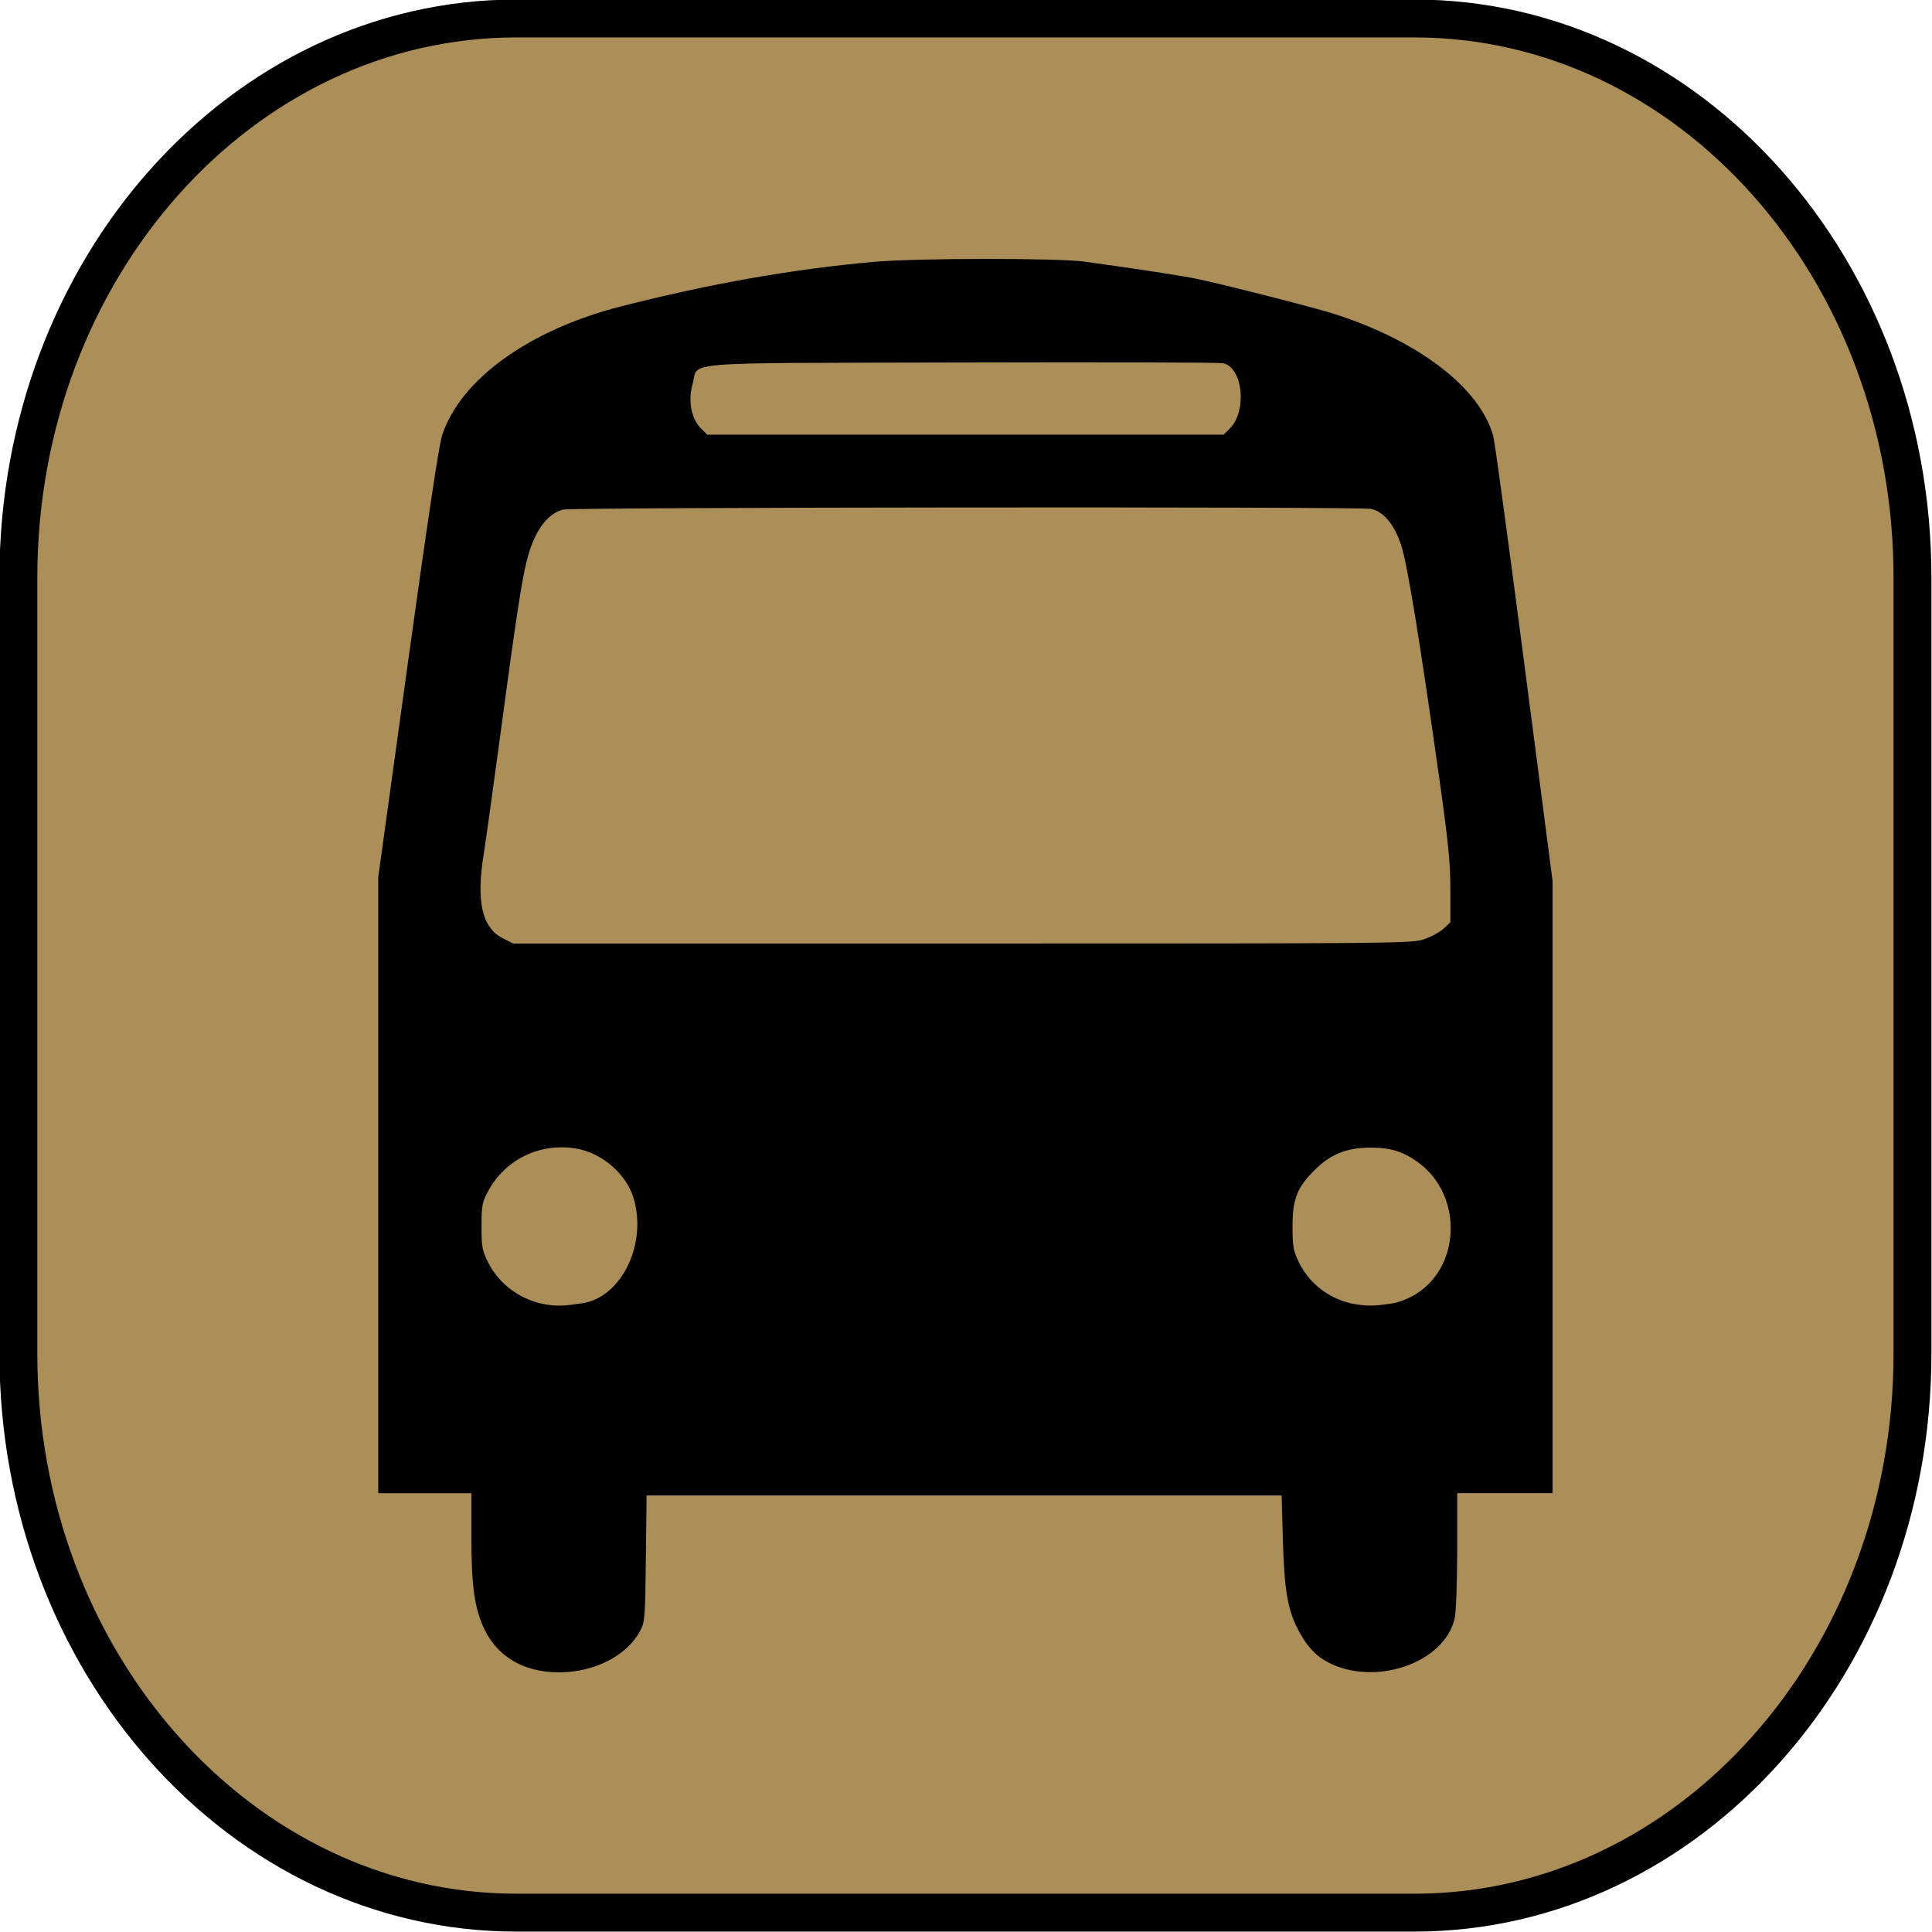 <?xml version="1.0" encoding="UTF-8" standalone="no"?>
<!-- Created with Inkscape (http://www.inkscape.org/) -->

<svg
   xmlns:dc="http://purl.org/dc/elements/1.1/"
   xmlns:cc="http://creativecommons.org/ns#"
   xmlns:rdf="http://www.w3.org/1999/02/22-rdf-syntax-ns#"
   xmlns:svg="http://www.w3.org/2000/svg"
   xmlns="http://www.w3.org/2000/svg"
   xmlns:sodipodi="http://sodipodi.sourceforge.net/DTD/sodipodi-0.dtd"
   xmlns:inkscape="http://www.inkscape.org/namespaces/inkscape"
   width="51"
   height="51"
   id="svg9780"
   version="1.1"
   inkscape:version="0.48.4 r"
   sodipodi:docname="directions_car_active.svg">
  <defs
     id="defs9782" />
  <sodipodi:namedview
     id="base"
     pagecolor="#ffffff"
     bordercolor="#666666"
     borderopacity="1.0"
     inkscape:pageopacity="0.0"
     inkscape:pageshadow="2"
     inkscape:zoom="1.979899"
     inkscape:cx="43.743576"
     inkscape:cy="-5.9539384"
     inkscape:document-units="px"
     inkscape:current-layer="layer1"
     showgrid="false"
     fit-margin-top="0"
     fit-margin-left="0"
     fit-margin-right="0"
     fit-margin-bottom="0"
     inkscape:window-width="484"
     inkscape:window-height="480"
     inkscape:window-x="1386"
     inkscape:window-y="482"
     inkscape:window-maximized="0" />
  <g
     inkscape:label="Layer 1"
     inkscape:groupmode="layer"
     id="layer1"
     transform="translate(-701.293,-548.206)">
    <g
       id="g7557"
       transform="translate(538.324,178.737)">
      <path
         style="fill:#ac8e58;fill-opacity:1;stroke:#000000;stroke-width:1;stroke-miterlimit:10"
         inkscape:connector-curvature="0"
         id="path6447-9-7"
         d="m 213.454,405.196 c 0,8.153 -5.886,14.762 -13.147,14.762 l -23.706,0 c -7.261,0 -13.147,-6.608 -13.147,-14.762 l 0,-20.477 c 0,-8.153 5.886,-14.762 13.147,-14.762 l 23.706,0 c 7.261,0 13.147,6.608 13.147,14.762 l 0,20.477 z"
         stroke-miterlimit="10" />
      <path
         inkscape:connector-curvature="0"
         id="path7264-8"
         d="m 177.167,413.559 c -0.641,-0.127 -1.145,-0.516 -1.417,-1.096 -0.255,-0.543 -0.338,-1.137 -0.338,-2.414 l 0,-1.163 -1.229,0 -1.229,0 0,-8.132 0,-8.132 0.781,-5.644 c 0.503,-3.636 0.824,-5.776 0.903,-6.015 0.489,-1.482 2.294,-2.784 4.721,-3.405 2.339,-0.599 4.577,-0.992 6.696,-1.178 1.132,-0.099 4.837,-0.102 5.546,-0.004 1.419,0.196 2.595,0.376 2.981,0.458 0.705,0.148 3.029,0.741 3.562,0.908 2.256,0.708 3.9,1.966 4.246,3.249 0.038,0.14 0.405,2.837 0.816,5.994 l 0.747,5.74 0,8.08 0,8.08 -1.259,0 -1.259,0 0,1.496 c 0,0.838 -0.028,1.628 -0.064,1.796 -0.256,1.193 -2.124,1.834 -3.373,1.158 -0.321,-0.174 -0.562,-0.447 -0.784,-0.888 -0.258,-0.514 -0.344,-1.041 -0.38,-2.317 l -0.033,-1.184 -8.382,0 -8.382,0 -0.019,1.664 c -0.018,1.575 -0.026,1.677 -0.15,1.908 -0.432,0.808 -1.602,1.259 -2.701,1.042 z m 1.18,-9.688 c 1.028,-0.16 1.709,-1.559 1.349,-2.77 -0.192,-0.647 -0.849,-1.209 -1.539,-1.317 -0.961,-0.15 -1.866,0.301 -2.317,1.154 -0.142,0.269 -0.16,0.369 -0.16,0.902 -6e-5,0.534 0.018,0.637 0.166,0.938 0.295,0.601 0.894,1.032 1.569,1.131 0.288,0.042 0.458,0.035 0.93,-0.038 z m 21.409,-3e-5 c 0.115,-0.018 0.339,-0.102 0.497,-0.188 1.275,-0.691 1.363,-2.64 0.16,-3.524 -0.394,-0.289 -0.729,-0.395 -1.256,-0.396 -0.62,-9.2e-4 -1.05,0.166 -1.46,0.568 -0.486,0.476 -0.608,0.781 -0.608,1.509 0,0.522 0.02,0.642 0.157,0.929 0.29,0.61 0.869,1.036 1.54,1.134 0.324,0.047 0.484,0.042 0.971,-0.033 z m 0.822,-9.615 c 0.187,-0.066 0.415,-0.192 0.508,-0.281 l 0.169,-0.162 0,-0.866 c 0,-0.718 -0.052,-1.231 -0.302,-3.002 -0.512,-3.615 -0.828,-5.549 -0.99,-6.061 -0.176,-0.558 -0.469,-0.915 -0.805,-0.982 -0.309,-0.062 -21.045,-0.044 -21.318,0.018 -0.374,0.085 -0.697,0.481 -0.892,1.094 -0.175,0.548 -0.29,1.272 -0.787,4.965 -0.184,1.369 -0.374,2.731 -0.422,3.028 -0.204,1.267 -0.048,1.952 0.51,2.234 l 0.268,0.135 11.861,0 c 11.685,0 11.866,-0.002 12.2,-0.119 z m -5.144,-13.478 c 0.466,-0.466 0.34,-1.627 -0.187,-1.722 -0.109,-0.02 -3.224,-0.028 -6.922,-0.018 -7.668,0.02 -6.895,-0.043 -7.075,0.578 -0.124,0.427 -0.033,0.906 0.221,1.16 l 0.168,0.168 6.815,0 6.815,0 0.166,-0.166 z"
         style="fill:#000000" />
    </g>
  </g>
</svg>
